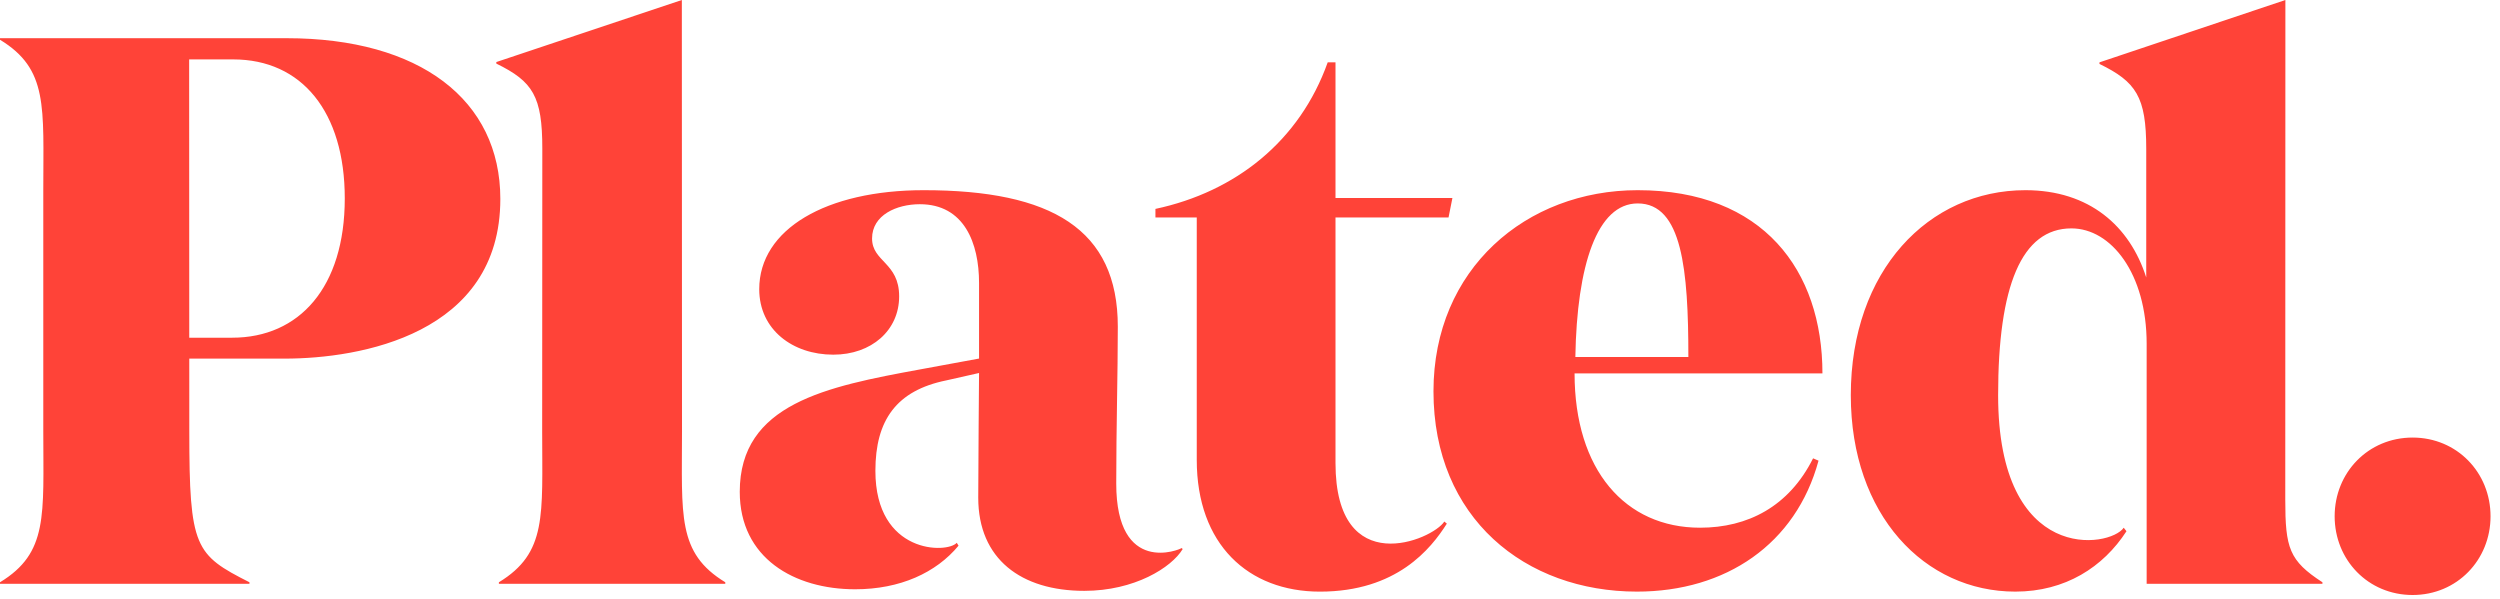 <?xml version="1.0" encoding="UTF-8" standalone="no"?>
<svg width="121px" height="29px" viewBox="0 0 121 29" version="1.1" xmlns="http://www.w3.org/2000/svg" xmlns:xlink="http://www.w3.org/1999/xlink" xmlns:sketch="http://www.bohemiancoding.com/sketch/ns">
    <!-- Generator: Sketch 3.4.1 (15681) - http://www.bohemiancoding.com/sketch -->
    <title>Fill 3</title>
    <desc>Created with Sketch.</desc>
    <defs></defs>
    <g id="Page-1" stroke="none" stroke-width="1" fill="none" fill-rule="evenodd" sketch:type="MSPage">
        <g id="Nav-Closed---Desktop-1024-Copy-6" sketch:type="MSArtboardGroup" transform="translate(-452, -15)" fill="#FF4338">
            <path d="M562.607,39.172 L562.613,15 L553.614,18.018 L553.614,18.094 C555.387,18.961 555.878,19.678 555.878,22.206 L555.878,28.431 C555.085,25.941 553.123,24.205 550.03,24.205 C545.352,24.205 541.579,28.091 541.579,34.127 C541.579,39.937 545.163,43.634 549.54,43.634 C551.96,43.634 553.796,42.449 554.921,40.711 L554.788,40.542 C554.135,41.509 548.709,42.364 548.709,34.127 C548.709,28.846 549.841,26.054 552.256,26.054 C554.18,26.054 555.898,28.242 555.898,31.637 L555.898,43.257 L564.406,43.257 L564.406,43.182 C562.794,42.133 562.607,41.533 562.607,39.172 L562.607,39.172 Z M485.009,35.863 L485.001,15 L476.022,18.003 L476.022,18.078 C477.796,18.946 478.248,19.663 478.248,22.19 L478.241,35.863 C478.241,39.952 478.487,41.757 476.146,43.182 L476.146,43.257 L487.104,43.257 L487.104,43.182 C484.762,41.757 485.009,39.952 485.009,35.863 L485.009,35.863 Z M463.235,31.345 L461.16,31.345 L461.155,17.875 L463.286,17.875 C466.607,17.875 468.687,20.417 468.687,24.603 C468.687,28.905 466.487,31.345 463.235,31.345 L463.235,31.345 Z M465.873,16.849 L452,16.849 L452,16.924 C454.341,18.349 454.095,20.154 454.095,24.243 L454.095,35.863 C454.095,39.952 454.341,41.757 452,43.182 L452,43.257 L464.074,43.257 L464.074,43.182 C461.44,41.845 461.162,41.525 461.162,35.863 L461.161,32.357 L465.779,32.357 C469.413,32.357 476.216,31.19 476.216,24.629 C476.216,19.828 472.31,16.849 465.873,16.849 L465.873,16.849 Z M568.77,36.178 C566.619,36.178 564.997,37.875 564.997,39.988 C564.997,42.101 566.619,43.798 568.77,43.798 C570.92,43.798 572.542,42.101 572.542,39.988 C572.542,37.875 570.92,36.178 568.77,36.178 L568.77,36.178 Z M506.026,38.403 C506.026,35.687 506.102,33.109 506.102,30.807 C506.102,26.091 502.895,24.205 496.708,24.205 C491.992,24.205 488.747,26.091 488.747,28.996 C488.747,30.958 490.37,32.166 492.331,32.166 C494.18,32.166 495.519,30.99 495.519,29.344 C495.519,27.698 494.208,27.677 494.208,26.541 C494.208,25.405 495.4,24.884 496.519,24.884 C498.67,24.884 499.386,26.771 499.386,28.695 L499.386,32.354 L496.519,32.882 C491.992,33.712 487.804,34.542 487.804,38.805 C487.804,42.012 490.445,43.521 493.388,43.521 C495.568,43.521 497.31,42.718 498.393,41.411 L498.307,41.271 C497.846,41.8 494.369,41.827 494.369,37.787 C494.369,35.335 495.387,33.901 497.802,33.411 L499.386,33.053 C499.386,33.053 499.347,37.79 499.347,39.089 C499.347,42.058 501.424,43.597 504.479,43.597 C506.906,43.597 508.703,42.472 509.243,41.573 L509.189,41.525 C509.121,41.6 506.026,42.883 506.026,38.403 L506.026,38.403 Z M528.247,32.279 C528.322,27.827 529.303,24.846 531.265,24.846 C533.415,24.846 533.717,28.053 533.717,32.279 L528.247,32.279 Z M531.265,24.205 C525.87,24.205 521.38,28.016 521.38,33.939 C521.38,40.088 525.832,43.634 531.227,43.634 C535.528,43.634 538.923,41.333 540.017,37.296 L539.753,37.183 C538.584,39.522 536.584,40.541 534.283,40.541 C530.661,40.541 528.209,37.749 528.209,33.071 L540.206,33.071 C540.206,28.091 537.339,24.205 531.265,24.205 L531.265,24.205 Z M516.638,37.409 L516.638,25.526 L522.109,25.526 L522.297,24.582 L516.638,24.582 L516.638,18.018 L516.261,18.018 C514.903,21.828 511.809,24.281 507.923,25.111 L507.923,25.526 L509.923,25.526 L509.923,37.259 C509.923,41.347 512.413,43.635 515.884,43.635 C519.601,43.635 521.255,41.563 522.027,40.344 L521.905,40.243 C521.342,41.13 516.638,43.121 516.638,37.409 L516.638,37.409 Z" id="Fill-3" sketch:type="MSShapeGroup"></path>
        </g>
    </g>
</svg>